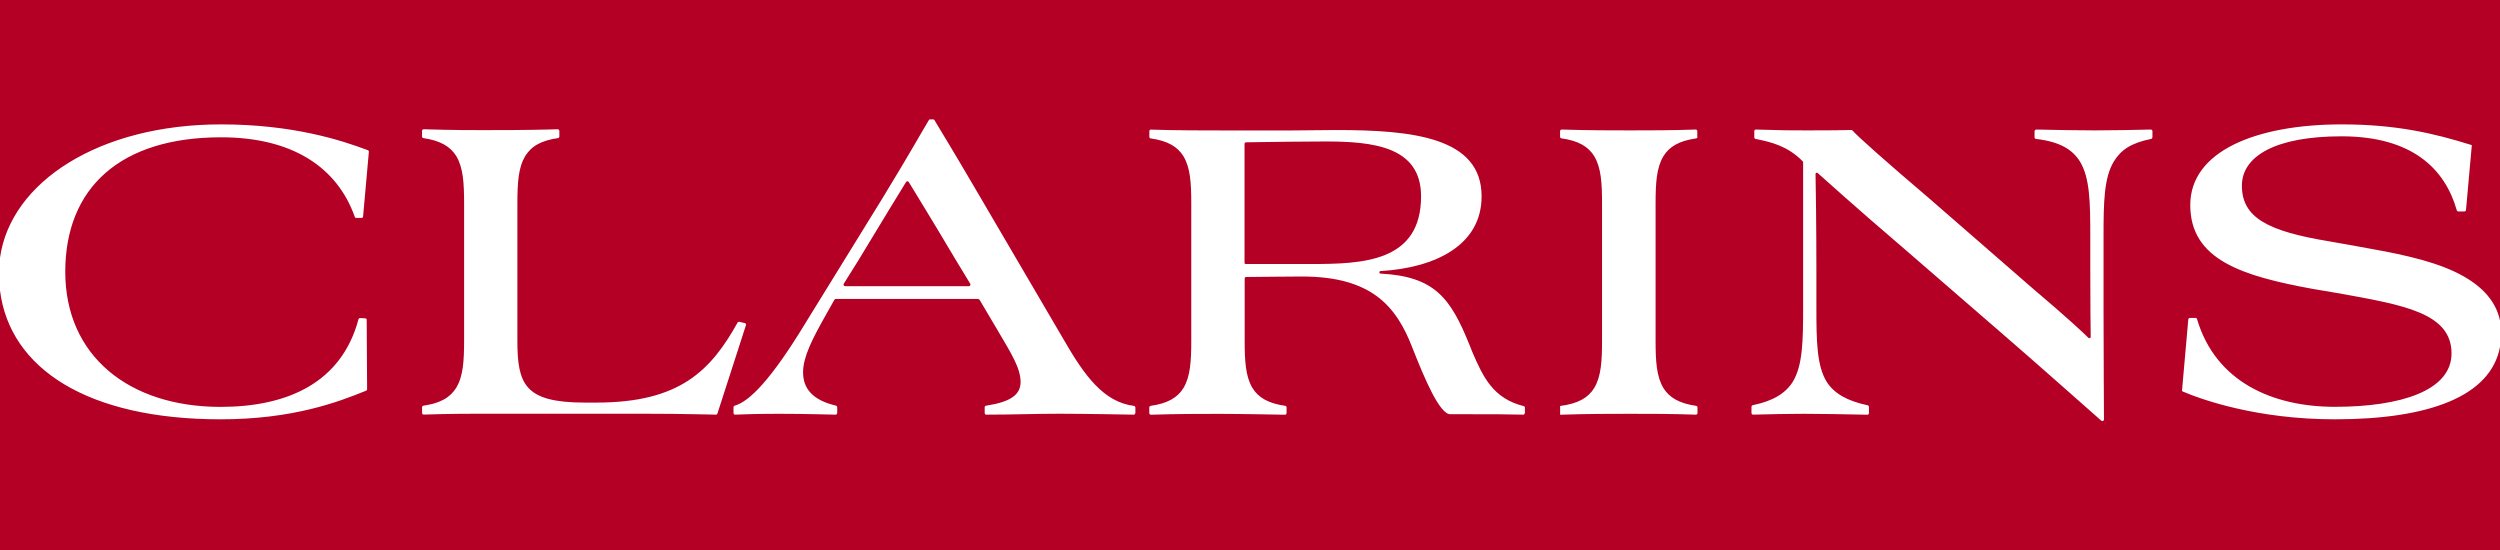 <?xml version="1.0" encoding="utf-8"?>
<!-- Generator: Adobe Illustrator 25.0.0, SVG Export Plug-In . SVG Version: 6.00 Build 0)  -->
<svg version="1.1" id="Calque_2" xmlns="http://www.w3.org/2000/svg" xmlns:xlink="http://www.w3.org/1999/xlink" x="0px" y="0px"
	 viewBox="0 0 354.33 77.95" style="enable-background:new 0 0 354.33 77.95;" xml:space="preserve">
<style type="text/css">
	.st0{fill:#FFFFFF;}
	.st1{fill:#B40024;}
</style>
<rect class="st0" width="354.33" height="77.95"/>
<g>
	<path class="st1" d="M135.5,36.9c-3.61-6.09-5.61-9.29-6.7-11.1c-0.11-0.15-0.29-0.15-0.39,0.01c-1.21,1.97-2.76,4.48-6.75,11.09
		l-2.07,3.31c-0.08,0.14-0.01,0.34,0.19,0.35h17.55c0.21-0.01,0.26-0.24,0.18-0.35L135.5,36.9z"/>
	<path class="st1" d="M201.41,27.82c0-7.05-6.79-7.77-13.59-7.77c-1.57,0-8.86,0.06-11.19,0.12c-0.15,0.01-0.23,0.07-0.24,0.24
		v16.84c0,0.13,0.08,0.17,0.25,0.17h9.09C193.12,37.42,201.41,37.16,201.41,27.82z"/>
	<path class="st1" d="M349.29,29.97h-0.84c-0.14,0-0.21-0.07-0.25-0.18c-1.67-5.86-6.32-10.47-16.34-10.47
		c-9.34,0-14.11,2.81-14.11,6.99c0,4.57,3.72,6.47,12.41,7.9l4.05,0.72c5.16,0.91,9.99,1.83,13.72,3.59
		c3.37,1.6,5.75,3.81,6.41,6.94V0H0v36.53c1.51-10.75,14.07-18.9,31.33-18.9c10.12,0,16.99,2.22,20.81,3.66
		c0.11,0.05,0.15,0.13,0.14,0.23l-0.82,9.17c-0.01,0.1-0.1,0.2-0.2,0.2h-0.78c-0.1,0-0.17-0.06-0.2-0.16
		c-2.46-6.96-8.77-11.27-18.95-11.27c-14.24,0-22.08,7.12-22.08,19.07c0,11.89,9.01,19.14,22.01,19.14
		c9.48,0,17.15-3.42,19.55-12.43c0.02-0.07,0.1-0.16,0.21-0.16l0.75,0.04c0.12,0.01,0.2,0.09,0.2,0.21l0.06,9.83
		c0,0.1-0.05,0.18-0.13,0.21C47.9,57,41.47,59.43,31.26,59.43C12.43,59.43,1.39,52.26,0,41.17v36.78h354.33V49.17
		c-1.31,6.99-10.04,10.26-23.39,10.26c-10.99,0-18.79-2.75-21.6-3.95c-0.06-0.02-0.08-0.07-0.08-0.12l0.89-10.08
		c0.02-0.15,0.12-0.21,0.23-0.22h0.79c0.12,0,0.19,0.07,0.22,0.17c2.66,8.95,10.78,12.43,19.54,12.43c9.28,0,16.53-2.28,16.53-7.57
		c0-5.75-6.86-6.86-15.81-8.49l-3.85-0.65c-9.99-1.83-17.37-4.11-17.37-11.89c0-7.64,9.34-11.43,21.49-11.43
		c7.74,0,13.15,1.29,18.35,2.92c0.05,0.01,0.06,0.05,0.06,0.08l-0.82,9.14C349.5,29.88,349.41,29.97,349.29,29.97z M101.47,58.77
		c-0.14,0-0.38-0.01-0.69-0.02c-0.54-0.01-1.31-0.03-2.24-0.04c-0.93-0.02-2.02-0.03-3.2-0.05c-1.18-0.01-2.44-0.02-3.71-0.02H69.76
		c-0.7,0-1.42,0-2.18,0c-0.75,0-1.53,0.01-2.35,0.01c-0.82,0.01-1.67,0.02-2.57,0.04c-0.83,0.02-1.7,0.04-2.61,0.07
		c-0.11,0-0.23-0.09-0.23-0.23v-0.8c0-0.21,0.19-0.23,0.19-0.23s1.07-0.18,1.52-0.32c0.51-0.15,0.95-0.33,1.34-0.54
		c0.39-0.21,0.73-0.46,1.03-0.74c0.29-0.28,0.54-0.59,0.76-0.93c0.24-0.41,0.44-0.85,0.59-1.33c0.15-0.48,0.26-0.99,0.34-1.55
		c0.08-0.55,0.12-1.15,0.15-1.79c0.03-0.64,0.04-1.33,0.04-2.06v-19.4c0-0.73-0.01-1.42-0.04-2.06c-0.03-0.64-0.07-1.24-0.15-1.79
		c-0.08-0.56-0.19-1.07-0.34-1.55c-0.15-0.48-0.34-0.92-0.59-1.33c-0.21-0.34-0.46-0.65-0.76-0.93c-0.3-0.28-0.63-0.52-1.03-0.74
		c-0.39-0.21-0.84-0.39-1.34-0.54c-0.45-0.13-0.95-0.24-1.51-0.32c-0.21-0.04-0.2-0.23-0.21-0.23v-0.3v-0.16v-0.34
		c0.01-0.22,0.23-0.23,0.23-0.23c0.97,0.03,1.89,0.05,2.76,0.07c0.88,0.02,1.71,0.03,2.51,0.04c0.8,0.01,1.56,0.01,2.3,0.01
		c0.74,0,1.45,0,2.13,0c1.15,0,2.19,0,3.14-0.01c0.95-0.01,1.8-0.02,2.58-0.03c0.78-0.01,1.47-0.03,2.1-0.04
		c0.54-0.01,1.49-0.04,1.49-0.04s0.21,0,0.23,0.23v0.79c0.01,0.16-0.14,0.22-0.18,0.23c-0.56,0.08-1.07,0.19-1.53,0.32
		c-0.51,0.15-0.95,0.33-1.34,0.54c-0.39,0.21-0.73,0.46-1.02,0.74c-0.29,0.28-0.54,0.59-0.76,0.93c-0.24,0.41-0.44,0.85-0.59,1.33
		c-0.15,0.48-0.26,0.99-0.34,1.55c-0.08,0.55-0.12,1.15-0.15,1.79c-0.03,0.64-0.04,1.33-0.04,2.06v19.4c0,1.55,0.06,2.88,0.29,4
		c0.23,1.12,0.62,2.03,1.27,2.74c0.66,0.71,1.58,1.24,2.88,1.58s2.96,0.51,5.1,0.51h1.63c2.96,0,5.45-0.28,7.59-0.81
		c2.14-0.53,3.92-1.31,5.46-2.31c1.53-1,2.82-2.22,3.96-3.62c1.11-1.37,2.09-2.91,3.03-4.6c0.07-0.11,0.17-0.12,0.25-0.11l0.13,0.03
		l0.29,0.07l0.35,0.08v0c0.2,0.05,0.18,0.25,0.17,0.28l-0.97,3.01l-3.08,9.54C101.67,58.64,101.63,58.77,101.47,58.77z
		 M160.91,58.54c-0.01,0.22-0.21,0.23-0.21,0.23s-7.22-0.13-10.5-0.13c-3.33,0-6.72,0.13-10.42,0.13c-0.09,0.01-0.22-0.07-0.22-0.24
		v-0.81c0,0,0-0.18,0.18-0.22c3.52-0.53,4.91-1.57,4.91-3.37c0-1.96-1.37-4.11-3.14-7.12l-2.65-4.48c-0.07-0.11-0.17-0.15-0.28-0.16
		h-20.09c-0.16,0-0.21,0.08-0.26,0.17l-1.34,2.38c-1.76,3.14-3.07,5.68-3.07,7.84c0,2.18,1.2,3.92,4.66,4.73
		c0.12,0.03,0.17,0.12,0.18,0.22c0,0.11,0,0.54,0,0.82c-0.01,0.23-0.22,0.24-0.22,0.24s-4.66-0.12-7.82-0.12
		c-3.28,0-4.98,0.06-6.43,0.12c-0.13,0-0.22-0.1-0.23-0.22v-0.84c0-0.05,0.04-0.16,0.15-0.21c2.09-0.57,5.2-3.69,10.17-11.91
		l10.84-17.57c3.92-6.43,5.25-8.87,6.53-11c0.04-0.07,0.07-0.1,0.19-0.1c0.11,0,0.33,0,0.37,0c0.12,0,0.16,0.01,0.2,0.07
		c0.01,0.01,0.02,0.02,0.02,0.02s3.32,5.46,6.09,10.23l12.21,20.84c2.96,5.15,5.67,8.9,10,9.45c0.2,0.04,0.19,0.24,0.19,0.24V58.54z
		 M216.11,58.54c-0.01,0.13-0.09,0.23-0.21,0.23c-2.62-0.06-4.25-0.06-7.36-0.06h-3c-1.5,0-3.66-5.09-5.35-9.4
		c-2.29-5.94-5.81-10.12-15.68-10.12c-1.67,0-6.36,0.06-7.87,0.07c-0.14,0-0.24,0.07-0.23,0.27v8.74c0,2.94,0.13,5.1,1.11,6.73
		c0.83,1.34,2.22,2.18,4.65,2.52c0.12,0.02,0.18,0.13,0.18,0.23v0.79c-0.01,0.23-0.22,0.24-0.22,0.24s-6.37-0.12-9.31-0.12
		c-2.75,0-5.83,0-9.7,0.12c-0.09,0-0.23-0.06-0.23-0.24v-0.8c0.01-0.12,0.1-0.2,0.2-0.22c2.43-0.34,3.81-1.18,4.64-2.52
		c0.98-1.63,1.11-3.79,1.11-6.73v-19.4c0-2.94-0.13-5.09-1.11-6.73c-0.83-1.34-2.21-2.18-4.64-2.52c-0.12-0.03-0.19-0.1-0.19-0.23
		v-0.8c0-0.12,0.1-0.23,0.22-0.22c3.38,0.12,7.87,0.12,10.62,0.12h9.21c2.15,0,4.31-0.06,6.4-0.06c10.91,0,20.64,1.04,20.64,9.4
		c0,6.94-6.58,10.14-14.33,10.59c-0.21,0.02-0.23,0.35,0.03,0.36c7.7,0.4,9.93,3.52,12.6,10.14l0.39,0.98
		c1.55,3.61,2.97,6.58,7.28,7.66c0.1,0.03,0.16,0.11,0.17,0.22V58.54z M240.59,19.37c0,0.14-0.08,0.22-0.16,0.24
		c-2.45,0.34-3.84,1.18-4.67,2.53c-0.98,1.63-1.11,3.79-1.11,6.73v19.4c0,2.94,0.13,5.09,1.11,6.73c0.83,1.33,2.21,2.17,4.63,2.52
		c0.09,0.02,0.2,0.07,0.2,0.24c0,0,0,0,0,0v0.78c0,0.1-0.08,0.23-0.22,0.23c-3.55-0.12-6.37-0.12-9.32-0.12
		c-2.81,0-5.94,0-9.93,0.13v-1.24c2.55-0.33,3.99-1.17,4.83-2.55c0.98-1.63,1.11-3.79,1.11-6.73v-19.4c0-2.94-0.13-5.09-1.11-6.73
		c-0.83-1.34-2.21-2.18-4.64-2.52c-0.11-0.02-0.19-0.1-0.2-0.23v-0.79c0.01-0.11,0.07-0.23,0.23-0.23c3.87,0.12,6.94,0.12,9.69,0.12
		c2.94,0,5.76,0,9.31-0.12c0.12-0.01,0.22,0.09,0.22,0.22V19.37z M305.06,19.45c0,0.11-0.05,0.2-0.18,0.24
		c-2.88,0.59-4.28,1.56-5.3,3.23c-1.37,2.29-1.44,5.68-1.44,10.52v10.78c0,4.38,0.06,15.12,0.06,15.22c0,0.23-0.24,0.29-0.36,0.2
		c-0.22-0.2-0.16-0.14-0.16-0.14s-10.19-9.02-13.98-12.28l-13.73-11.89c-6.71-5.72-12.3-10.77-12.35-10.81
		c-0.1-0.09-0.3-0.04-0.3,0.14c0.03,1.43,0.12,6.94,0.12,13.94v4.96c0,4.83,0.06,8.23,1.44,10.52c1.03,1.66,2.93,2.76,5.83,3.36
		c0.11,0.03,0.18,0.11,0.18,0.24v0.87c0,0.16-0.14,0.23-0.21,0.23c-3.2-0.06-6.38-0.13-9.06-0.13c-2.41,0-4.51,0.06-7.14,0.12
		c-0.14,0.01-0.24-0.11-0.24-0.23v-0.89c0-0.08,0.06-0.19,0.18-0.22c2.9-0.6,4.68-1.7,5.7-3.36c1.37-2.29,1.44-5.68,1.44-10.52
		V23.04c0,0,0.01-0.11-0.08-0.2c-2.14-2.16-4.46-2.71-6.67-3.15c0,0-0.16-0.03-0.17-0.21v-0.9c0-0.13,0.11-0.22,0.22-0.22
		c3.86,0.12,4.66,0.12,7.1,0.12c1.67,0,4.47,0,6.43-0.06c0.04,0,0.11,0.02,0.16,0.07c0.77,0.87,4.88,4.53,10.77,9.53l14.71,12.8
		c5.03,4.25,7.29,6.39,7.98,7.07c0.13,0.1,0.31,0.04,0.31-0.15c-0.02-1.13-0.06-4.61-0.06-9.59v-4.7c0-4.84-0.07-8.23-1.44-10.52
		c-1.03-1.66-2.74-2.83-6.26-3.24c-0.15-0.03-0.2-0.14-0.2-0.24v-0.82c0-0.19,0.14-0.27,0.26-0.27c3.14,0.06,5.63,0.12,8.29,0.12
		c2.41,0,5.25-0.06,7.92-0.12c0.14,0,0.24,0.1,0.24,0.25V19.45z"/>
</g>
</svg>
